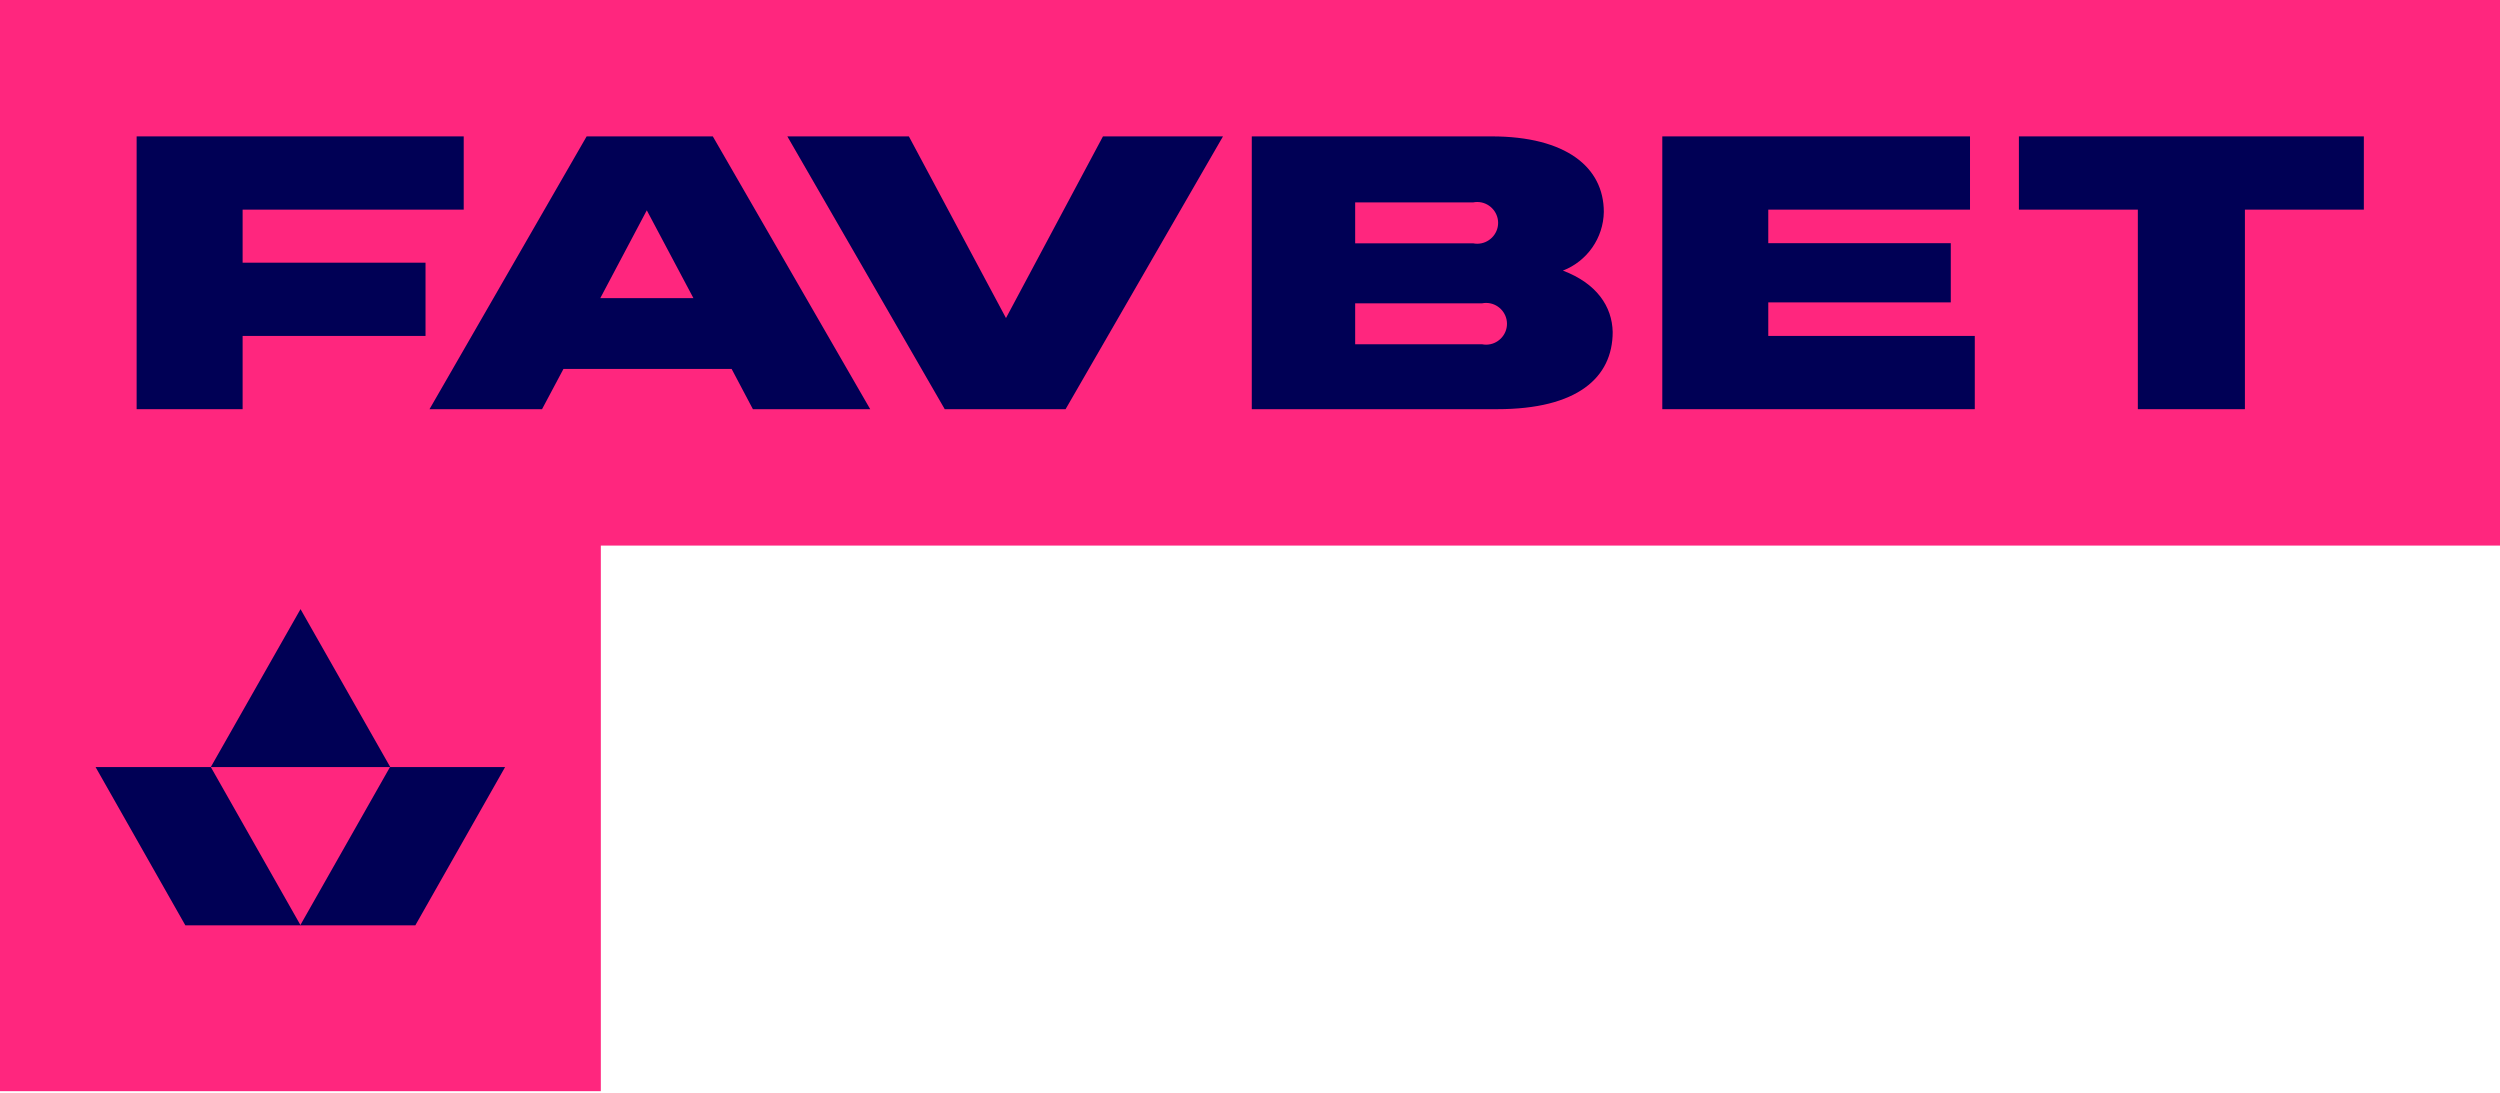 <svg width="421" height="184" viewBox="0 0 421 184" fill="none" xmlns="http://www.w3.org/2000/svg">
<path d="M421 0H0V183.753H101.179V91.876H421V0Z" fill="#FF267E"/>
<path d="M71.658 44.237H40.856V35.302H78.089V22.968H23.009V68.906H40.856V56.571H71.658V44.237Z" fill="#000055"/>
<path d="M169.408 53.562L153.054 22.968H132.588L159.094 68.906H179.445L205.951 22.968H185.739L169.408 53.562Z" fill="#000055"/>
<path d="M263.192 45.569C267.278 43.991 270.012 40.073 270.083 35.692C270.083 28.159 263.72 22.968 251.179 22.968H210.8V68.906H252.144C265.604 68.906 271.576 63.6 271.576 55.905C271.484 51.61 268.888 47.728 263.192 45.569ZM228.21 34.085H248.078C248.306 34.039 248.538 34.016 248.77 34.016C250.699 34.016 252.284 35.603 252.284 37.53C252.284 39.457 250.699 41.044 248.77 41.044C248.538 41.044 248.306 41.021 248.078 40.975H228.21V34.085ZM249.571 57.972H228.21V51.082H249.571C249.799 51.036 250.031 51.013 250.263 51.013C252.192 51.013 253.777 52.6 253.777 54.527C253.777 56.454 252.192 58.041 250.263 58.041C250.031 58.041 249.799 58.018 249.571 57.972Z" fill="#000055"/>
<path d="M297.778 50.921H328.511V40.952H297.778V35.302H331.749V22.968H279.931V68.906H332.553V56.571H297.778V50.921Z" fill="#000055"/>
<path d="M339.983 22.968V35.302H360.012V68.906H378.042V35.302H398.071V22.968H339.983Z" fill="#000055"/>
<path d="M98.79 22.968L72.33 68.906H91.28L94.886 62.13H123.207L126.79 68.906H146.543L120.037 22.968H98.79ZM101.087 50.209L108.92 35.417L116.775 50.209H101.087Z" fill="#000055"/>
<path d="M16.096 129.177L31.21 155.821H50.619L35.505 129.177H16.096Z" fill="#000055"/>
<path d="M65.672 129.177L50.559 155.821H69.945L85.058 129.177H65.672Z" fill="#000055"/>
<path d="M50.608 102.578L35.494 129.177H65.722L50.608 102.578Z" fill="#000055"/>
</svg>

